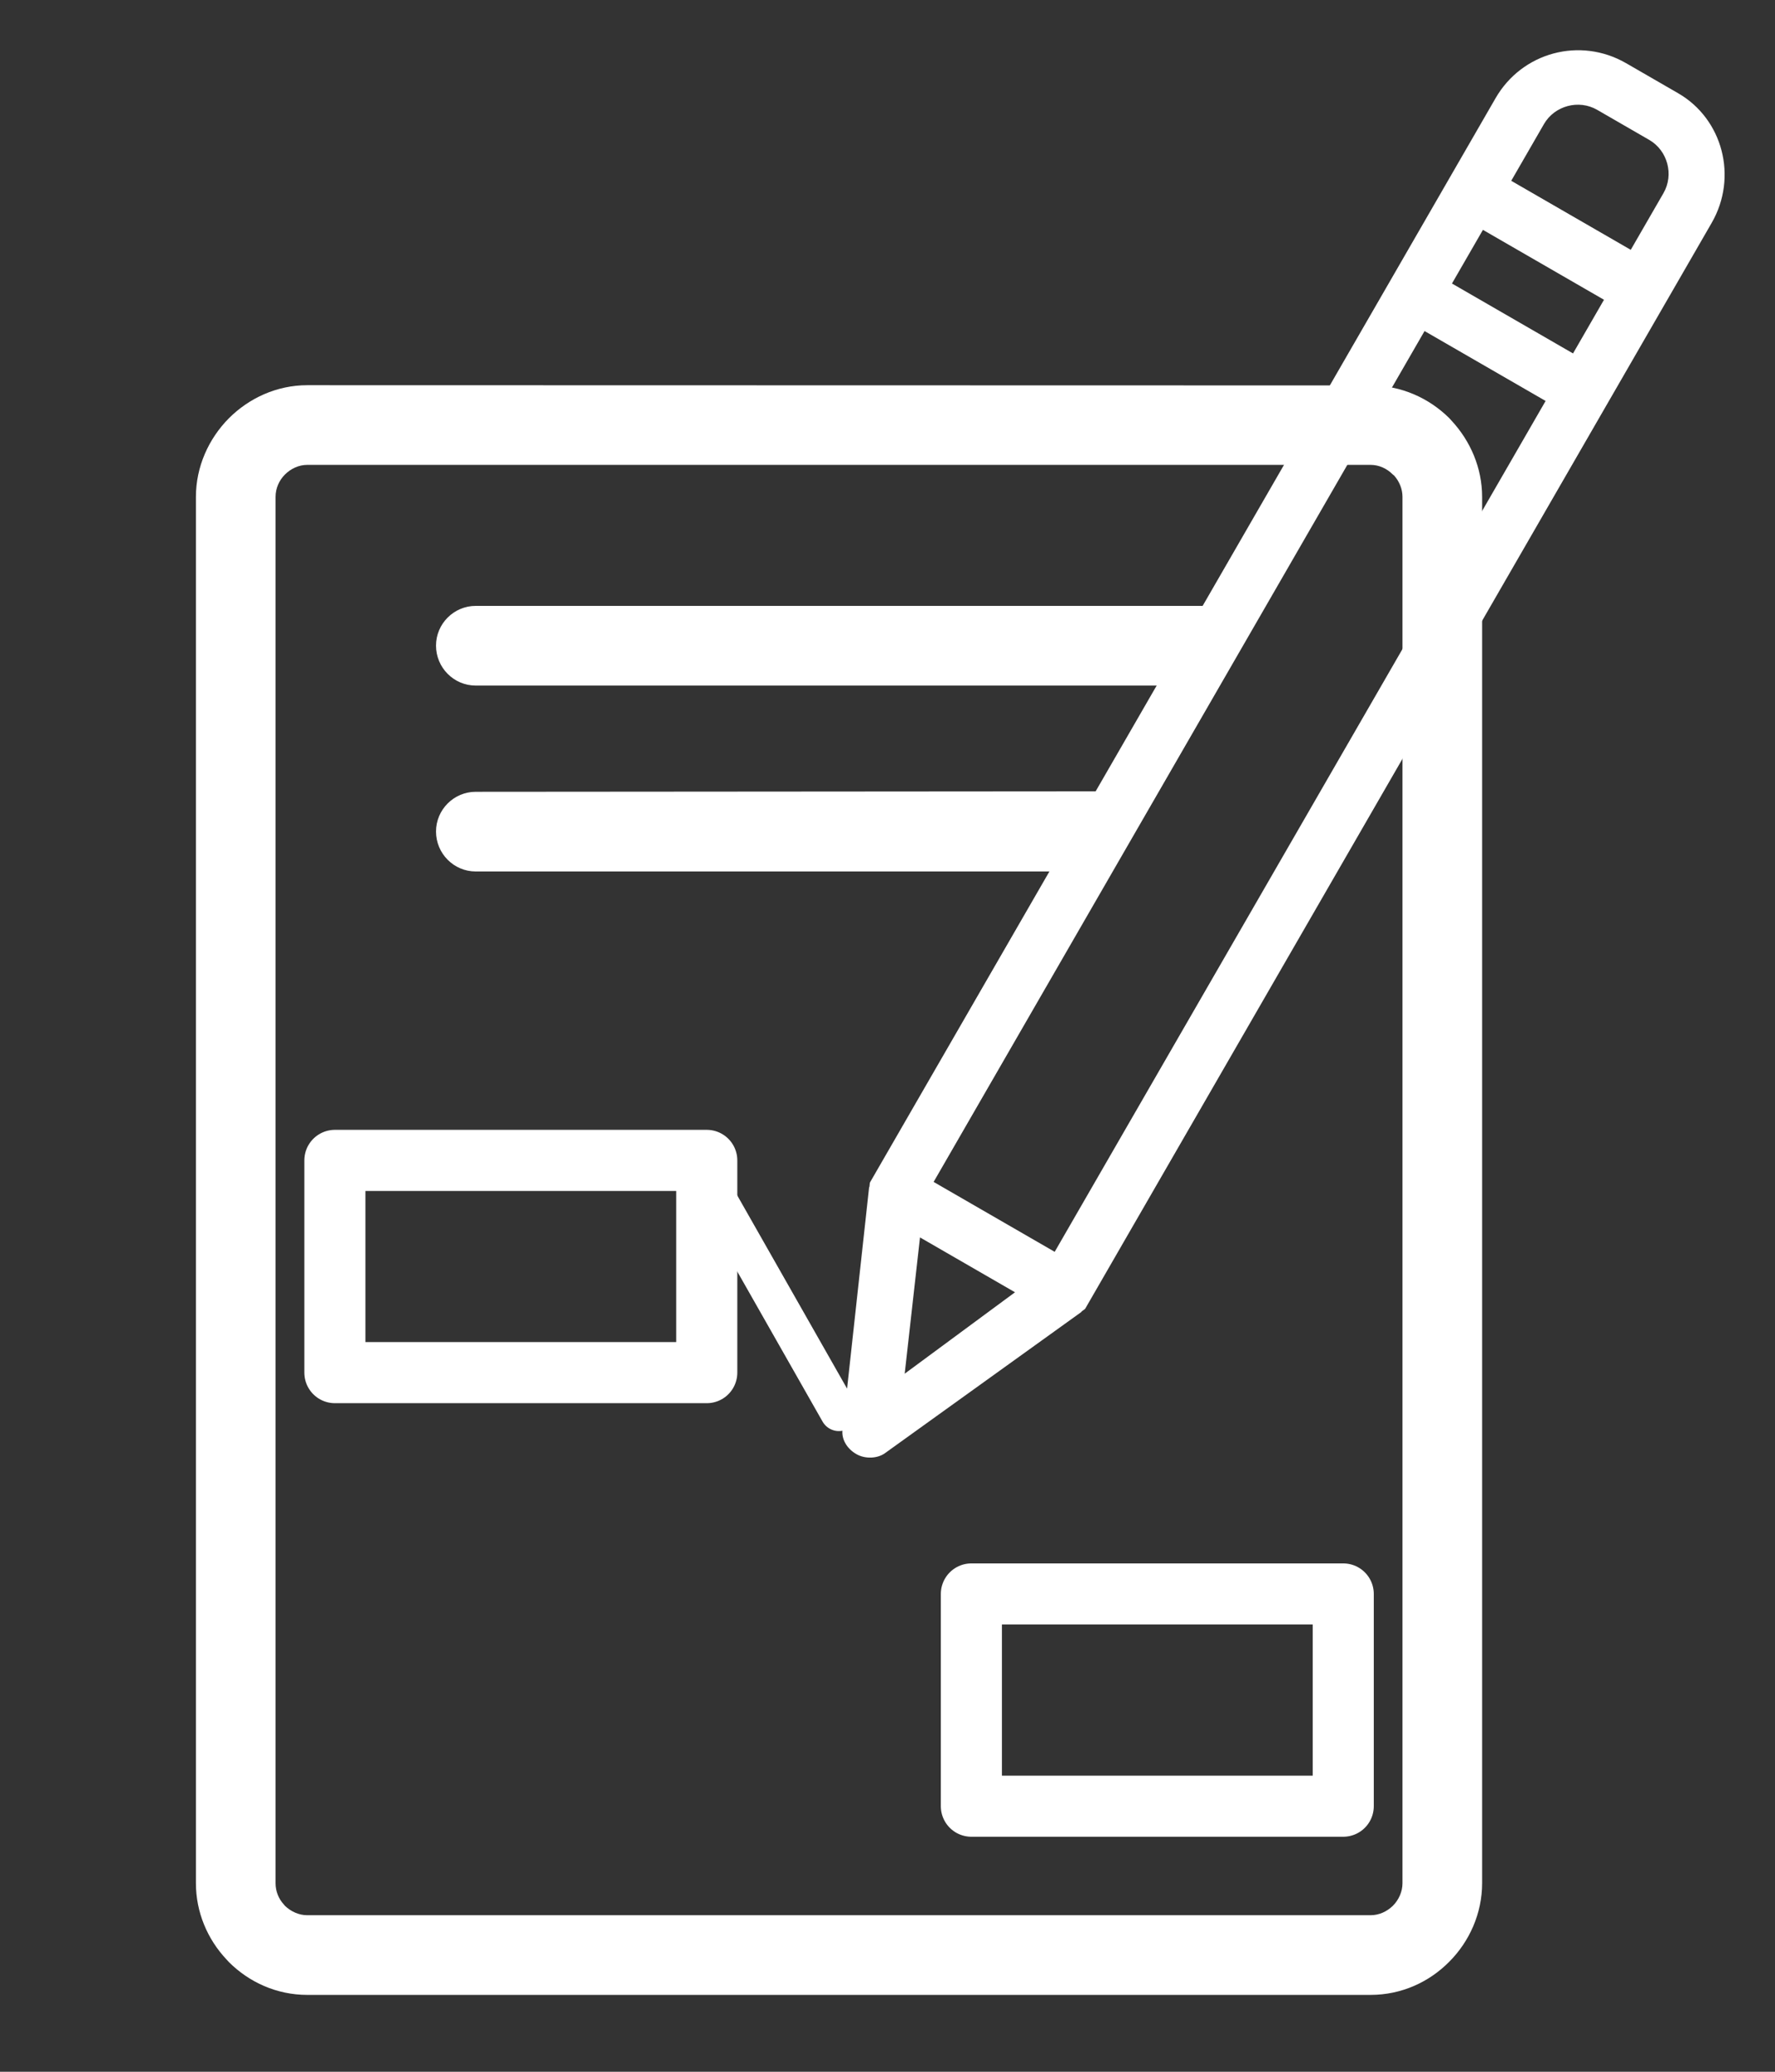 <?xml version="1.0" encoding="UTF-8" standalone="no"?>
<!DOCTYPE svg PUBLIC "-//W3C//DTD SVG 1.1//EN" "http://www.w3.org/Graphics/SVG/1.1/DTD/svg11.dtd">
<svg width="100%" height="100%" viewBox="0 0 60 70" version="1.1" xmlns="http://www.w3.org/2000/svg" xmlns:xlink="http://www.w3.org/1999/xlink" xml:space="preserve" xmlns:serif="http://www.serif.com/" style="fill-rule:evenodd;clip-rule:evenodd;stroke-linecap:round;stroke-linejoin:round;stroke-miterlimit:1.5;">
    <rect x="0" y="0" width="60" height="70" fill="#333333" stroke="none"/>
    <g transform="matrix(1,0,0,1,25.767,29.708)">
        <g transform="matrix(7.941,0,0,7.941,-31.024,-27.858)">
            <path d="M1.97,1.406L6.496,1.407C6.627,1.407 6.745,1.461 6.831,1.546L6.841,1.557C6.921,1.643 6.971,1.758 6.971,1.881L6.971,7.78C6.971,7.908 6.917,8.028 6.831,8.114C6.745,8.201 6.627,8.255 6.496,8.255L1.97,8.255C1.84,8.255 1.722,8.201 1.636,8.115L1.626,8.104C1.545,8.018 1.496,7.903 1.496,7.78L1.496,1.881C1.496,1.753 1.55,1.634 1.636,1.547C1.722,1.461 1.84,1.406 1.97,1.406ZM2.687,3.475C2.594,3.475 2.518,3.399 2.518,3.305C2.518,3.212 2.594,3.136 2.687,3.136L5.376,3.134C5.47,3.134 5.445,3.212 5.445,3.305C5.445,3.399 5.369,3.475 5.276,3.475L2.687,3.475ZM2.687,2.684C2.594,2.684 2.518,2.608 2.518,2.514C2.518,2.421 2.594,2.345 2.687,2.345L5.779,2.345C5.873,2.345 5.833,2.422 5.833,2.516C5.833,2.609 5.873,2.684 5.779,2.684L2.687,2.684ZM6.496,1.745L1.97,1.745C1.934,1.745 1.9,1.761 1.875,1.786C1.85,1.811 1.835,1.845 1.835,1.881L1.835,7.78C1.835,7.814 1.848,7.846 1.87,7.87L1.875,7.876C1.9,7.9 1.934,7.916 1.97,7.916L6.496,7.916C6.533,7.916 6.566,7.9 6.591,7.876C6.616,7.851 6.632,7.816 6.632,7.78L6.632,1.881C6.632,1.848 6.619,1.816 6.597,1.791L6.591,1.786C6.566,1.761 6.533,1.745 6.496,1.745Z" style="fill:white;fill-rule:nonzero;"/>
        </g>
        <g transform="matrix(7.941,0,0,7.941,-31.024,-28.858)">
            <path d="M3.67,4.912L4.233,5.902" style="fill:none;stroke:white;stroke-width:0.16px;"/>
        </g>
        <g transform="matrix(7.941,0,0,7.941,-31.536,-18.89)">
            <rect x="2.152" y="3.575" width="1.583" height="0.903" style="fill:none;stroke:white;stroke-width:0.26px;"/>
        </g>
        <g transform="matrix(7.941,0,0,7.941,-10.021,-4.241)">
            <rect x="2.152" y="3.575" width="1.583" height="0.903" style="fill:none;stroke:white;stroke-width:0.26px;"/>
        </g>
    </g>
    <g transform="matrix(0.518,0.299,-0.299,0.518,11.188,-26.588)">
        <path d="M90.8,5L87.4,5C84.4,5 82,7.4 82,10.4L82,81.1C82,81.2 82.1,81.3 82.1,81.4L87.6,93.9C87.8,94.5 88.4,94.8 89,94.8C89.6,94.8 90.2,94.4 90.4,93.9L96,81.5C96,81.4 96.1,81.3 96.1,81.2L96.1,10.4C96.1,7.4 93.7,5 90.8,5ZM89.1,89.5L86,82.4L92.2,82.4L89.1,89.5ZM93,79.3L85.1,79.3L85.1,23.8L93,23.8L93,79.3ZM93,20.7L85.1,20.7L85.1,17.2L93,17.2L93,20.7ZM93,14L85.1,14L85.1,10.3C85.1,9.1 86.1,8.1 87.3,8.1L90.7,8.1C91.9,8.1 92.9,9.1 92.9,10.3L92.9,14L93,14Z" style="fill:white;fill-rule:nonzero;"/>
    </g>
</svg>
